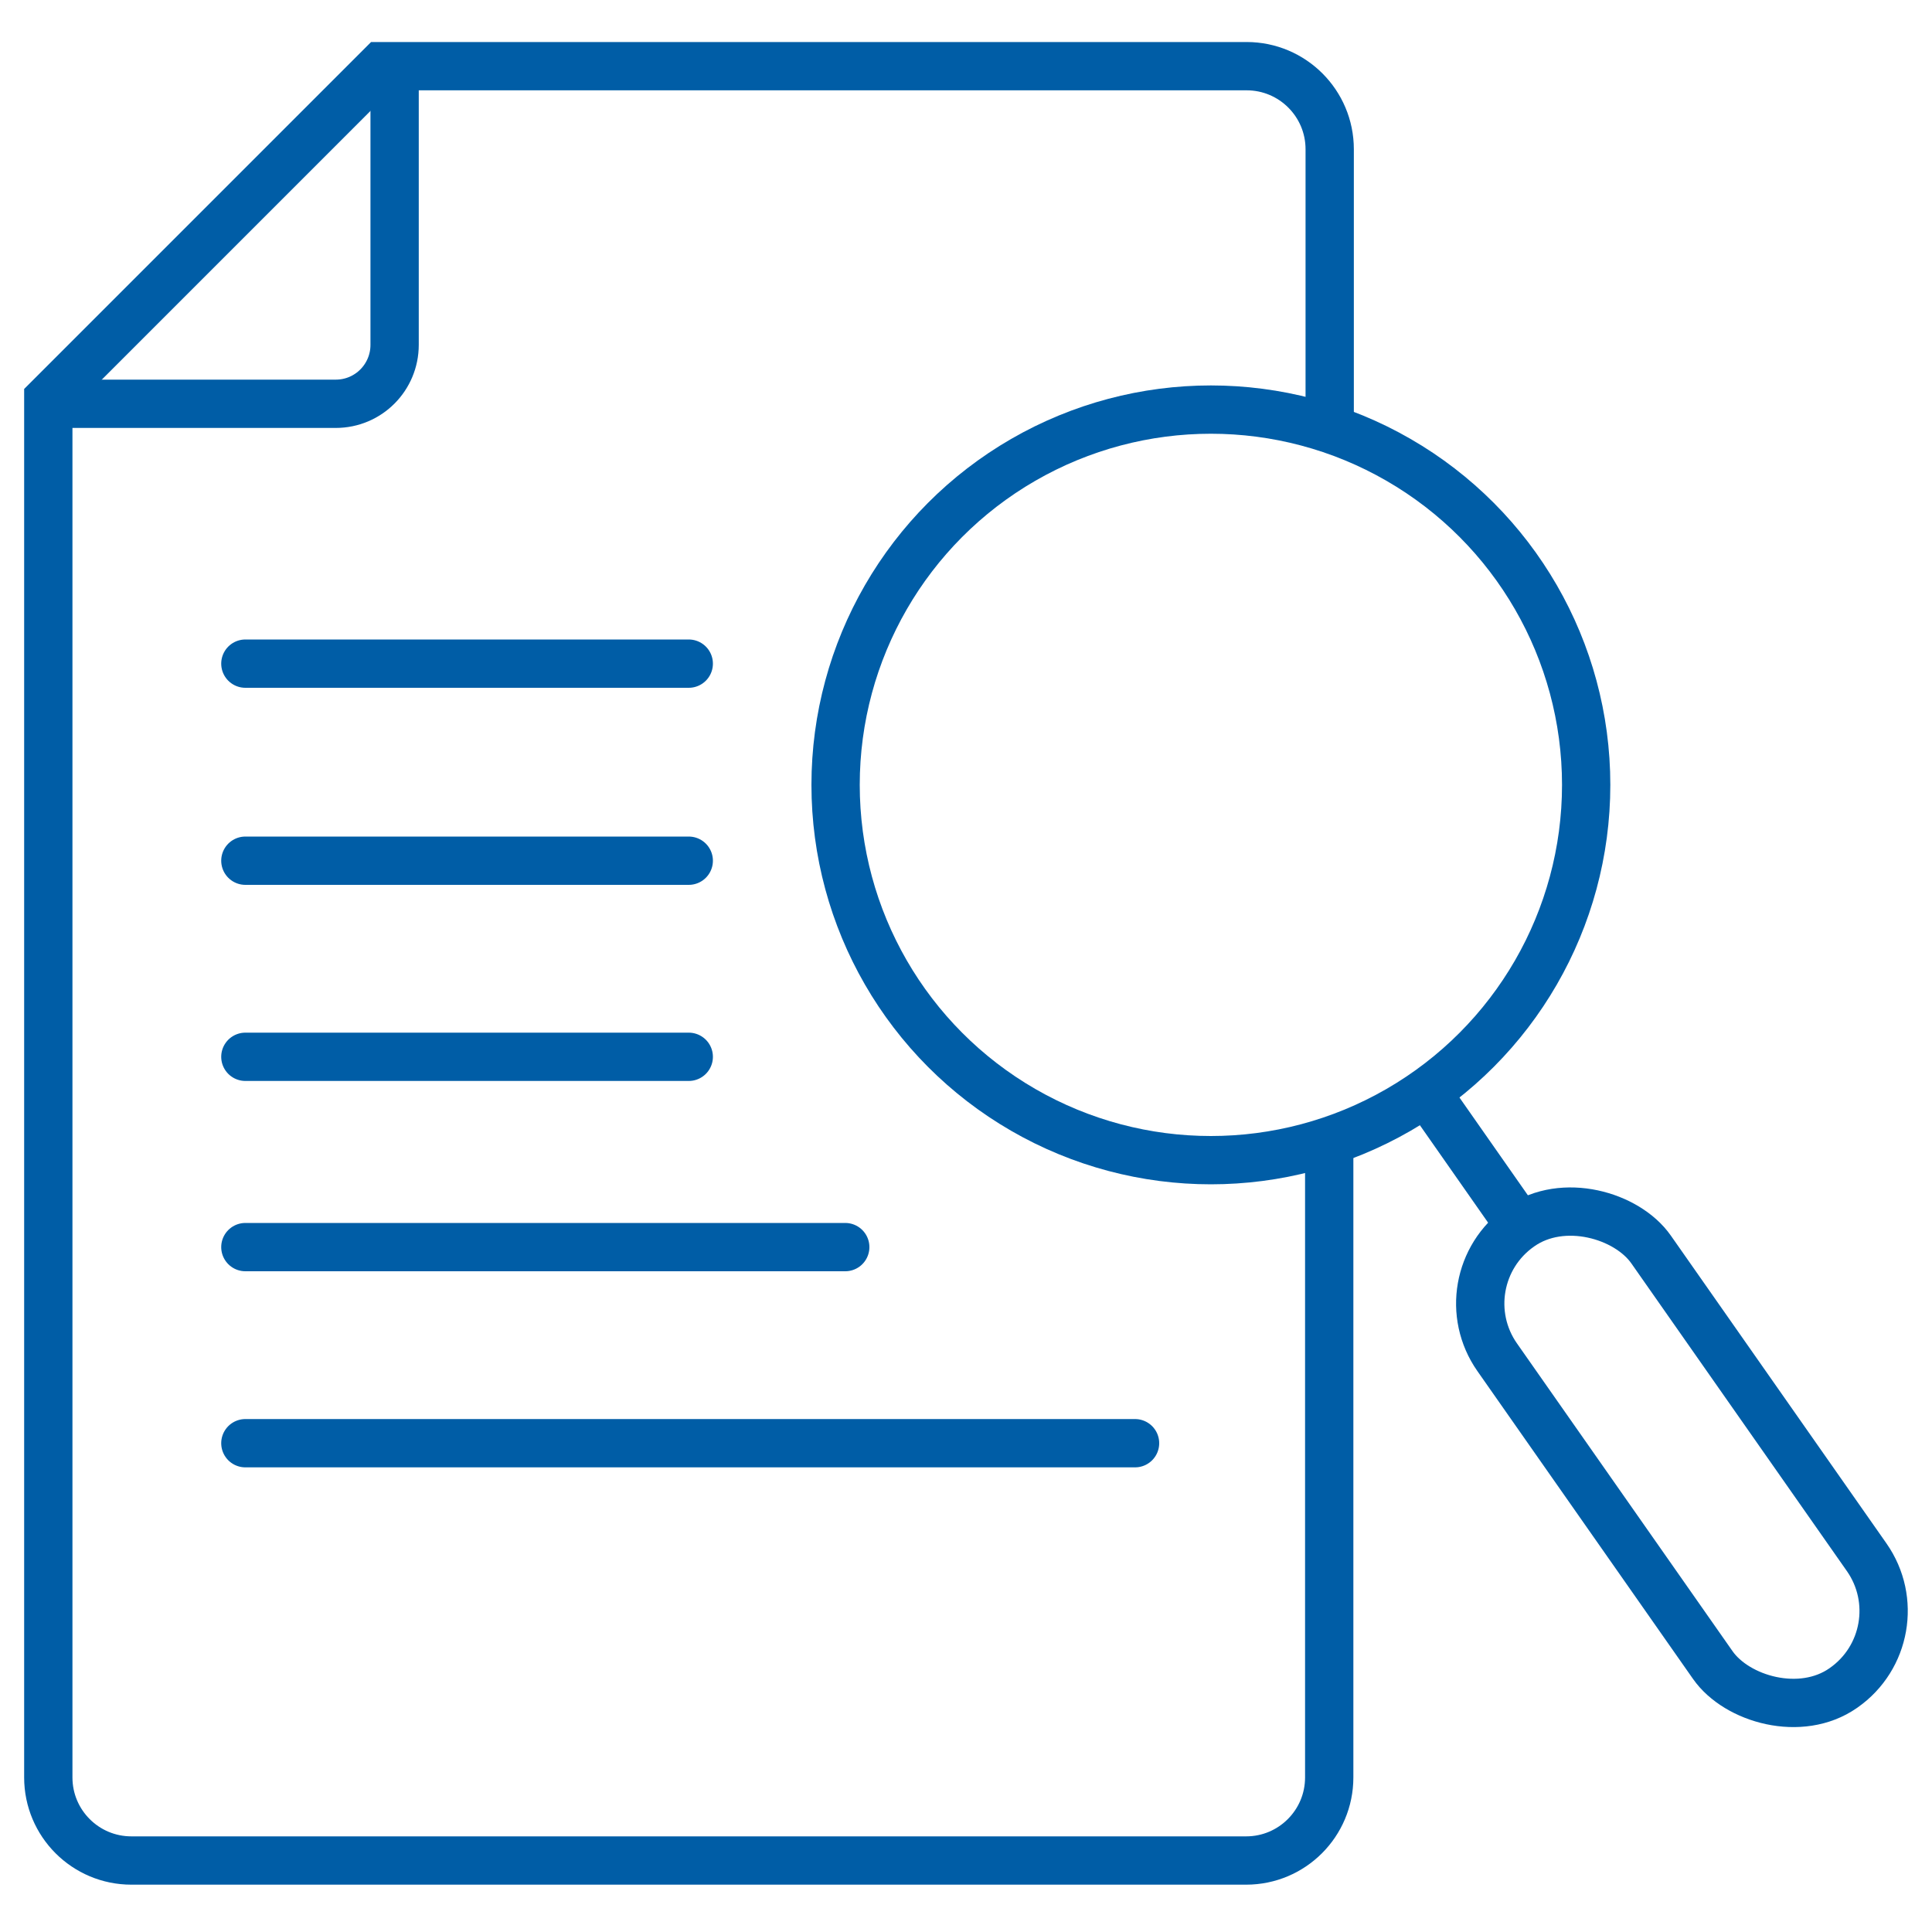 <?xml version="1.0" encoding="UTF-8"?><svg id="Layer_1" xmlns="http://www.w3.org/2000/svg" viewBox="0 0 40 40"><defs><style>.cls-1{stroke-linecap:round;}.cls-1,.cls-2{fill:none;stroke:#005da6;stroke-miterlimit:10;}</style></defs><path class="cls-2" d="m27.52,23.94v12.86c0,.95-.77,1.72-1.72,1.72H2.72c-.95,0-1.72-.77-1.72-1.72V8.26L7.89,1.37h17.92c.95,0,1.72.77,1.72,1.72v5.85"/><path class="cls-2" d="m1.48,8.36h5.47c.68,0,1.22-.55,1.22-1.22V1.66"/><rect class="cls-2" x="32.88" y="24.34" width="3.89" height="11.66" rx="1.94" ry="1.94" transform="translate(-11.01 25.44) rotate(-35.01)"/><line class="cls-2" x1="29.38" y1="22.4" x2="31.48" y2="25.4"/><circle class="cls-2" cx="25.07" cy="16.25" r="7.77"/><line class="cls-1" x1="5.08" y1="13.74" x2="14.26" y2="13.74"/><line class="cls-1" x1="5.08" y1="17.82" x2="14.26" y2="17.82"/><line class="cls-1" x1="5.08" y1="21.88" x2="14.26" y2="21.88"/><line class="cls-1" x1="5.08" y1="25.82" x2="17.5" y2="25.82"/><line class="cls-1" x1="5.08" y1="29.88" x2="23.5" y2="29.88"/></svg>